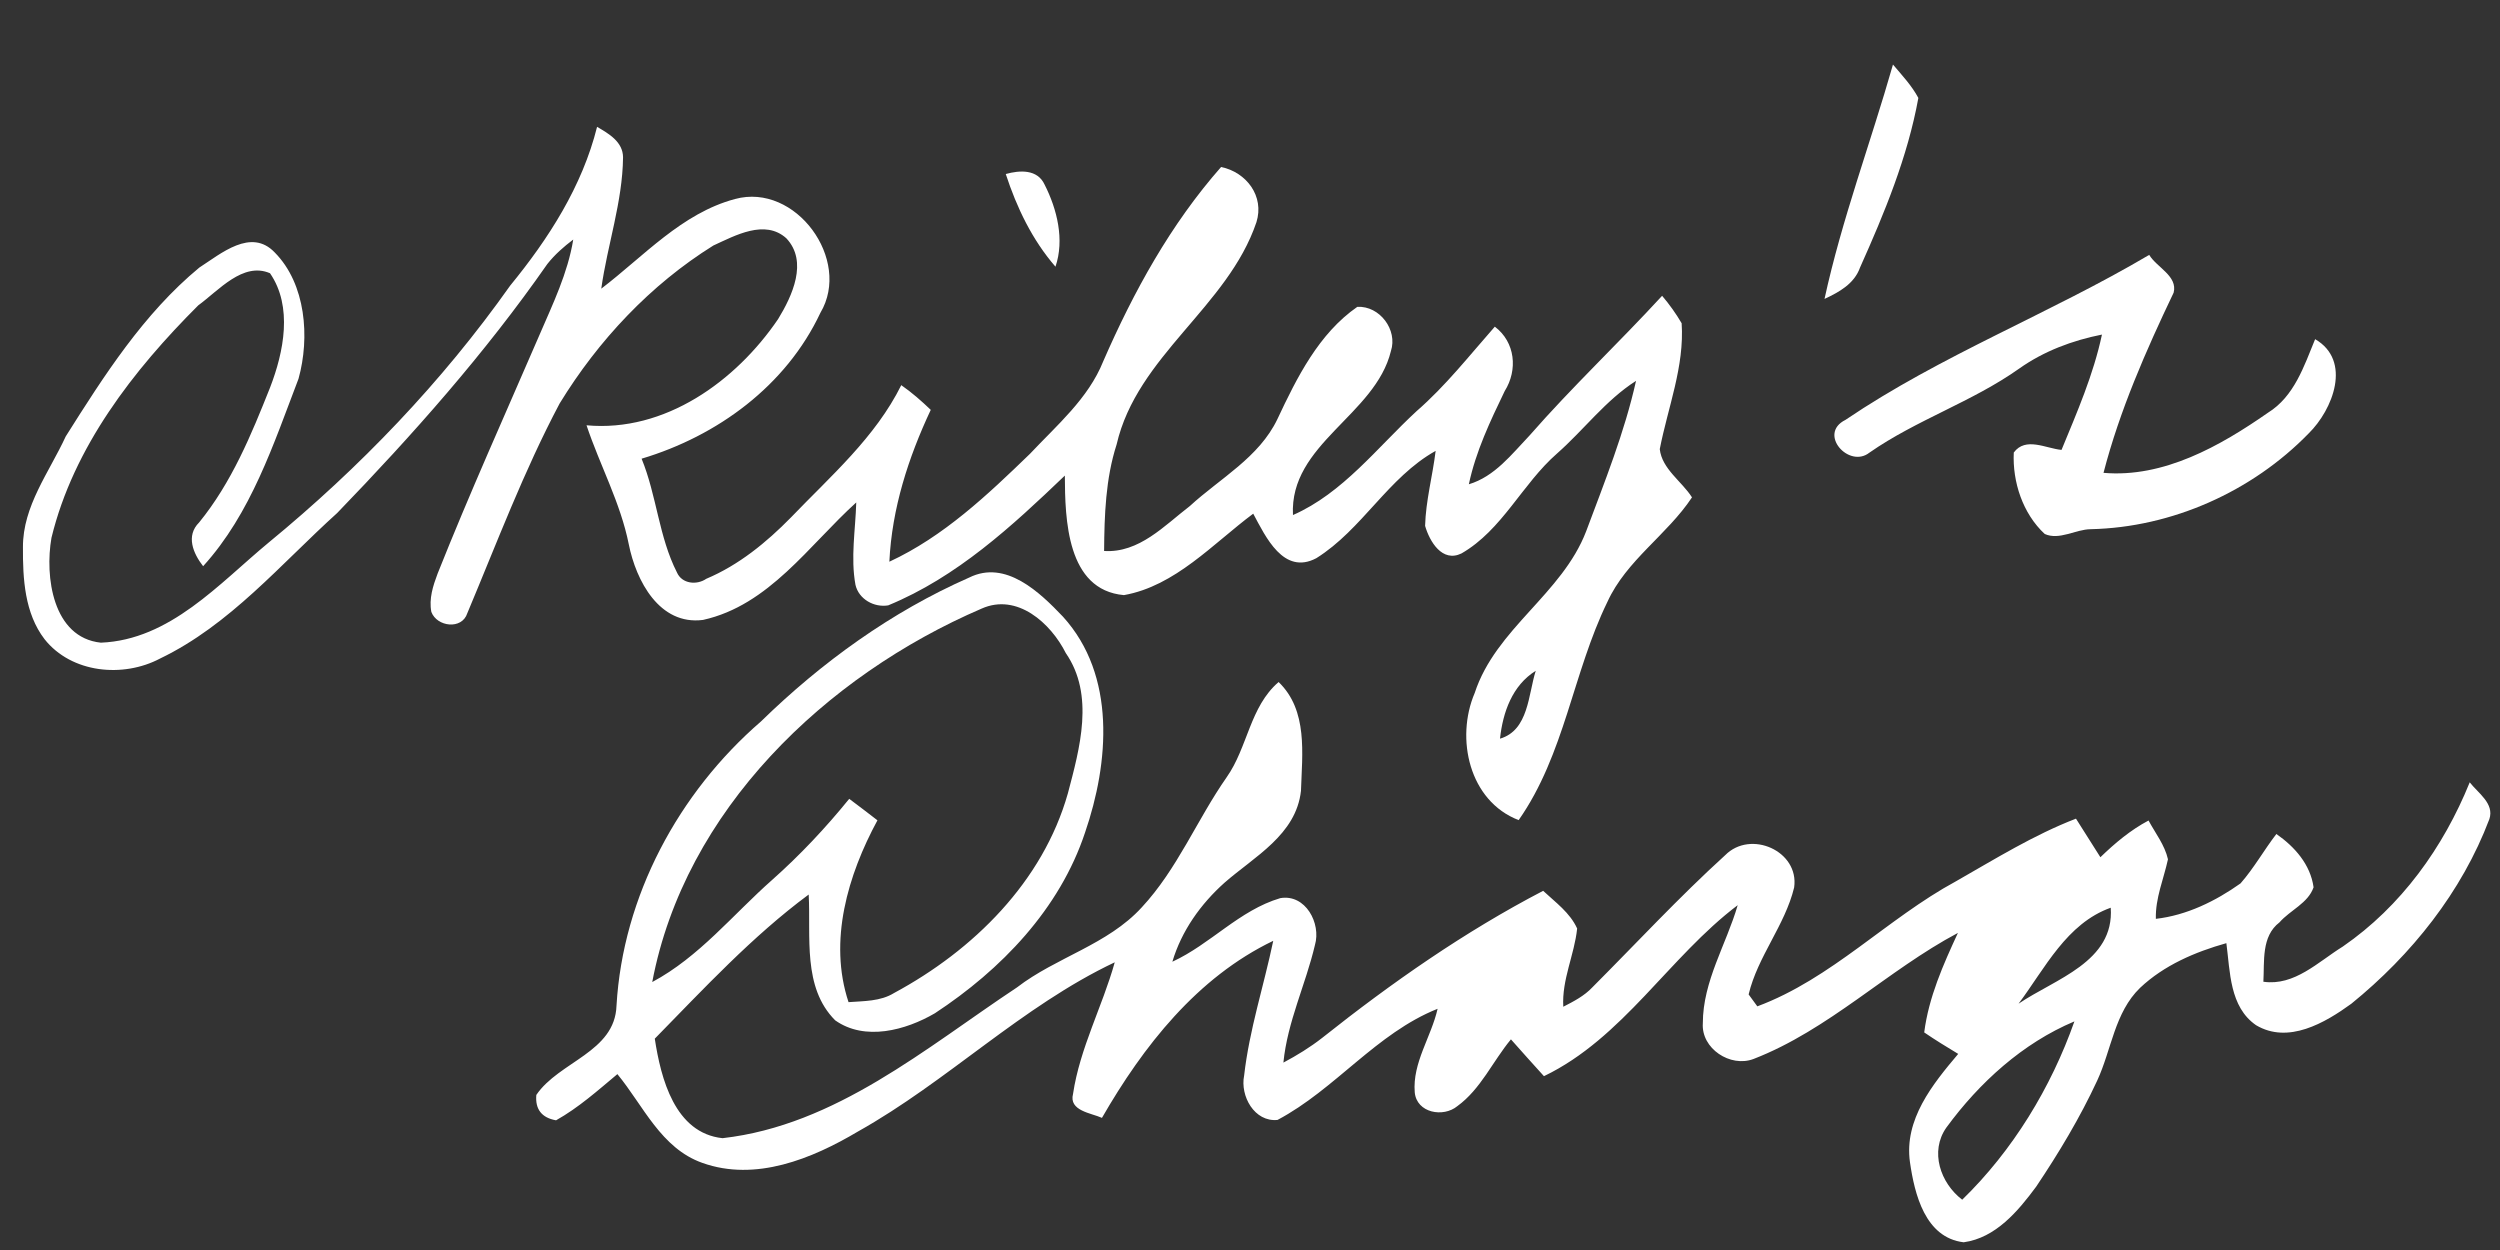 <?xml version="1.0" encoding="UTF-8" ?>
<!DOCTYPE svg PUBLIC "-//W3C//DTD SVG 1.1//EN" "http://www.w3.org/Graphics/SVG/1.1/DTD/svg11.dtd">
<svg width="256pt" height="128pt" viewBox="0 0 256 128" version="1.1" xmlns="http://www.w3.org/2000/svg">
<rect x="0" y="0" width="256" height="128" fill="#333333" stroke="none"/>
<g id="#ffffffff">
<path fill="#ffffff" opacity="1.00" d=" M 186.83 30.61 C 188.60 22.46 191.56 14.61 193.84 6.61 C 194.76 7.70 195.76 8.76 196.44 10.03 C 195.34 16.08 192.97 21.81 190.47 27.39 C 189.88 29.06 188.33 29.91 186.83 30.61 Z" />
<path fill="#ffffff" opacity="1.00" d=" M 52.24 29.25 C 56.18 24.44 59.62 19.08 61.14 12.99 C 62.33 13.68 63.79 14.52 63.80 16.11 C 63.75 20.68 62.20 25.06 61.57 29.56 C 65.91 26.25 69.81 21.84 75.26 20.38 C 81.48 18.68 87.24 26.60 84.01 32.03 C 80.50 39.50 73.48 44.64 65.70 46.97 C 67.25 50.75 67.46 54.97 69.32 58.62 C 69.83 59.79 71.35 59.94 72.32 59.27 C 75.64 57.87 78.48 55.55 80.99 52.99 C 85.06 48.75 89.63 44.80 92.29 39.44 C 93.37 40.19 94.36 41.06 95.31 41.97 C 93.01 46.87 91.33 52.07 91.07 57.52 C 96.62 54.95 101.13 50.67 105.47 46.47 C 108.22 43.54 111.44 40.82 112.97 37.00 C 116.08 29.87 119.87 22.97 125.04 17.10 C 127.64 17.64 129.49 20.09 128.66 22.75 C 125.72 31.45 116.44 36.41 114.34 45.52 C 113.21 49.03 113.09 52.76 113.06 56.42 C 116.64 56.65 119.23 53.82 121.84 51.82 C 124.93 48.98 128.93 46.85 130.81 42.91 C 132.80 38.67 135.04 34.16 138.99 31.42 C 141.28 31.30 143.14 33.78 142.43 35.95 C 140.83 42.52 132.02 45.47 132.40 52.74 C 137.52 50.49 141.03 45.82 145.06 42.10 C 148.04 39.51 150.47 36.40 153.07 33.45 C 155.17 35.04 155.44 37.88 154.08 40.05 C 152.60 43.12 151.12 46.23 150.41 49.59 C 153.07 48.79 154.79 46.52 156.63 44.59 C 160.96 39.64 165.75 35.13 170.20 30.29 C 170.95 31.17 171.62 32.11 172.20 33.10 C 172.50 37.52 170.79 41.72 169.96 45.99 C 170.19 48.03 172.21 49.28 173.26 50.93 C 170.71 54.78 166.55 57.36 164.60 61.63 C 161.05 68.91 160.23 77.25 155.51 83.98 C 150.44 82.03 149.02 75.62 151.01 70.96 C 153.17 64.36 159.95 60.84 162.42 54.41 C 164.31 49.35 166.35 44.28 167.53 39.00 C 164.42 40.98 162.19 44.02 159.44 46.44 C 155.87 49.56 153.84 54.26 149.66 56.67 C 147.68 57.64 146.39 55.44 145.93 53.85 C 146.00 51.26 146.70 48.73 147.01 46.17 C 142.14 48.89 139.49 54.22 134.79 57.16 C 131.44 58.93 129.60 54.97 128.33 52.60 C 124.20 55.68 120.34 60.01 115.09 60.94 C 109.23 60.42 109.06 53.16 109.04 48.70 C 103.63 53.88 97.98 59.10 90.95 61.99 C 89.51 62.23 87.94 61.36 87.60 59.89 C 87.09 57.10 87.60 54.26 87.68 51.45 C 82.83 55.84 78.75 61.98 71.99 63.48 C 67.52 64.06 65.13 59.45 64.39 55.75 C 63.54 51.48 61.43 47.65 60.06 43.55 C 68.09 44.29 75.36 39.03 79.68 32.67 C 81.12 30.31 82.77 26.79 80.52 24.40 C 78.32 22.42 75.28 24.12 73.05 25.14 C 66.61 29.15 61.26 34.86 57.31 41.31 C 53.64 48.23 50.88 55.59 47.85 62.80 C 47.30 64.51 44.74 64.19 44.17 62.66 C 43.91 61.31 44.34 59.99 44.81 58.74 C 48.09 50.50 51.73 42.42 55.25 34.28 C 56.61 31.12 58.14 27.97 58.70 24.53 C 57.73 25.26 56.81 26.07 56.05 27.03 C 49.69 36.16 42.26 44.53 34.53 52.53 C 28.74 57.76 23.55 63.99 16.40 67.43 C 12.61 69.44 7.32 68.94 4.56 65.45 C 2.52 62.79 2.33 59.26 2.35 56.03 C 2.33 51.82 5.04 48.36 6.73 44.69 C 10.64 38.49 14.70 32.12 20.41 27.40 C 22.63 25.97 25.71 23.31 28.13 25.85 C 31.33 29.08 31.74 34.56 30.57 38.78 C 28.01 45.47 25.71 52.58 20.80 57.98 C 19.78 56.67 19.01 54.87 20.39 53.50 C 23.72 49.41 25.73 44.53 27.66 39.67 C 29.06 36.04 30.00 31.40 27.65 27.98 C 24.88 26.78 22.38 29.76 20.30 31.27 C 13.65 37.91 7.53 45.78 5.27 55.07 C 4.58 59.01 5.38 65.29 10.33 65.81 C 17.41 65.52 22.43 59.76 27.52 55.55 C 36.84 47.89 45.27 39.11 52.24 29.25 M 153.60 75.64 C 156.54 74.78 156.49 71.10 157.26 68.69 C 154.85 70.19 153.89 72.95 153.60 75.64 Z" />
<path fill="#ffffff" opacity="1.00" d=" M 102.99 17.82 C 104.42 17.42 106.24 17.31 106.97 18.91 C 108.25 21.43 109.02 24.56 108.08 27.31 C 105.70 24.57 104.11 21.25 102.99 17.82 Z" />
<path fill="#ffffff" opacity="1.00" d=" M 188.97 43.00 C 198.76 36.37 209.91 32.11 220.08 26.10 C 220.84 27.38 223.02 28.26 222.58 29.97 C 219.74 35.92 217.05 42.04 215.40 48.42 C 221.55 48.95 227.34 45.68 232.23 42.27 C 234.93 40.60 235.93 37.50 237.07 34.73 C 240.86 36.94 238.89 41.95 236.40 44.39 C 230.61 50.34 222.40 54.01 214.08 54.19 C 212.52 54.21 210.88 55.35 209.38 54.68 C 207.13 52.59 206.07 49.36 206.21 46.34 C 207.42 44.70 209.50 45.92 211.10 46.07 C 212.69 42.21 214.37 38.36 215.24 34.26 C 212.22 34.86 209.30 35.95 206.77 37.74 C 201.96 41.15 196.27 42.98 191.43 46.35 C 189.34 48.01 186.11 44.42 188.97 43.00 Z" />
<path fill="#ffffff" opacity="1.00" d=" M 77.92 73.88 C 84.13 67.82 91.29 62.64 99.25 59.14 C 102.98 57.29 106.46 60.64 108.85 63.15 C 114.31 69.16 113.57 78.09 111.11 85.25 C 108.51 93.09 102.52 99.30 95.73 103.76 C 92.75 105.50 88.56 106.64 85.52 104.48 C 82.16 101.11 83.04 95.91 82.81 91.60 C 77.02 95.89 72.08 101.23 67.05 106.36 C 67.67 110.43 69.10 116.03 73.99 116.55 C 85.58 115.23 94.76 107.33 104.14 101.11 C 108.17 98.01 113.42 96.74 116.91 92.92 C 120.56 89.00 122.57 83.94 125.61 79.59 C 127.77 76.53 127.98 72.37 130.93 69.84 C 133.95 72.75 133.34 77.19 133.22 80.98 C 132.72 85.49 128.45 87.71 125.39 90.39 C 122.95 92.57 120.99 95.32 120.05 98.48 C 123.95 96.69 126.91 93.21 131.10 91.97 C 133.68 91.52 135.30 94.55 134.65 96.77 C 133.70 100.82 131.83 104.63 131.42 108.81 C 132.81 108.07 134.15 107.25 135.39 106.28 C 142.49 100.64 149.97 95.41 158.02 91.22 C 159.28 92.40 160.77 93.46 161.50 95.08 C 161.22 97.78 159.92 100.31 160.08 103.09 C 161.15 102.54 162.24 101.98 163.07 101.09 C 167.58 96.57 171.93 91.87 176.66 87.57 C 179.26 84.94 184.26 87.14 183.72 90.88 C 182.78 94.76 179.99 97.93 179.06 101.83 C 179.28 102.13 179.73 102.74 179.95 103.05 C 187.57 100.21 193.22 94.08 200.28 90.25 C 204.30 87.96 208.25 85.50 212.58 83.83 C 213.42 85.14 214.24 86.46 215.08 87.78 C 216.57 86.34 218.16 85.00 220.01 84.02 C 220.71 85.32 221.67 86.53 222.00 87.99 C 221.56 90.02 220.70 91.97 220.76 94.09 C 223.91 93.73 226.87 92.28 229.43 90.46 C 230.81 88.89 231.83 87.05 233.10 85.40 C 234.97 86.70 236.59 88.52 236.91 90.86 C 236.35 92.49 234.51 93.20 233.42 94.45 C 231.54 95.89 231.89 98.45 231.77 100.53 C 234.96 100.99 237.39 98.48 239.90 96.93 C 245.87 92.82 250.20 86.78 252.90 80.11 C 253.73 81.19 255.45 82.28 254.91 83.88 C 252.09 91.34 246.94 97.78 240.78 102.78 C 238.07 104.75 234.31 106.94 231.02 104.98 C 228.30 103.10 228.37 99.50 227.98 96.58 C 224.78 97.48 221.60 98.84 219.15 101.15 C 216.53 103.68 216.22 107.50 214.75 110.66 C 212.99 114.45 210.83 118.05 208.50 121.52 C 206.65 124.02 204.36 126.76 201.08 127.21 C 197.13 126.74 196.05 122.27 195.58 119.01 C 194.96 114.64 197.90 111.02 200.52 107.92 C 199.34 107.21 198.17 106.49 197.04 105.72 C 197.50 102.11 198.98 98.80 200.49 95.53 C 193.26 99.37 187.28 105.45 179.56 108.44 C 177.19 109.34 174.19 107.37 174.37 104.78 C 174.37 100.47 176.77 96.72 177.94 92.69 C 170.91 98.00 166.19 106.31 158.10 110.20 C 156.96 108.95 155.84 107.69 154.72 106.43 C 152.86 108.67 151.63 111.53 149.23 113.27 C 147.79 114.46 145.07 113.97 144.87 111.86 C 144.62 108.83 146.56 106.18 147.21 103.30 C 140.93 105.81 136.74 111.54 130.82 114.68 C 128.46 114.92 126.97 112.23 127.40 110.13 C 127.93 105.45 129.42 100.94 130.38 96.34 C 122.58 100.09 117.07 107.13 112.84 114.47 C 111.75 113.97 109.42 113.76 109.88 112.01 C 110.58 107.32 112.88 103.08 114.15 98.54 C 104.61 103.06 97.03 110.73 87.85 115.87 C 83.15 118.66 77.37 121.03 71.92 119.08 C 67.68 117.58 65.88 113.22 63.22 109.99 C 61.21 111.67 59.24 113.43 56.94 114.72 C 55.47 114.46 54.79 113.59 54.92 112.12 C 57.25 108.69 62.97 107.75 63.13 102.98 C 63.78 91.77 69.48 81.18 77.92 73.88 M 100.52 62.32 C 84.52 69.20 70.12 82.98 66.79 100.56 C 71.60 97.99 75.04 93.66 79.07 90.10 C 81.93 87.56 84.55 84.77 86.96 81.80 C 87.93 82.52 88.89 83.26 89.85 84.00 C 86.82 89.60 84.81 96.35 86.89 102.62 C 88.47 102.50 90.16 102.55 91.56 101.68 C 99.67 97.31 106.79 90.29 109.35 81.24 C 110.57 76.62 112.10 71.17 109.14 66.88 C 107.60 63.81 104.16 60.70 100.52 62.32 M 206.70 102.78 C 210.43 100.24 216.53 98.50 216.14 92.95 C 211.61 94.57 209.41 99.16 206.70 102.78 M 199.31 115.46 C 197.58 117.91 198.70 121.15 200.93 122.85 C 206.10 117.83 210.03 111.37 212.42 104.59 C 207.12 106.82 202.68 110.86 199.31 115.46 Z" />
</g>
</svg>

